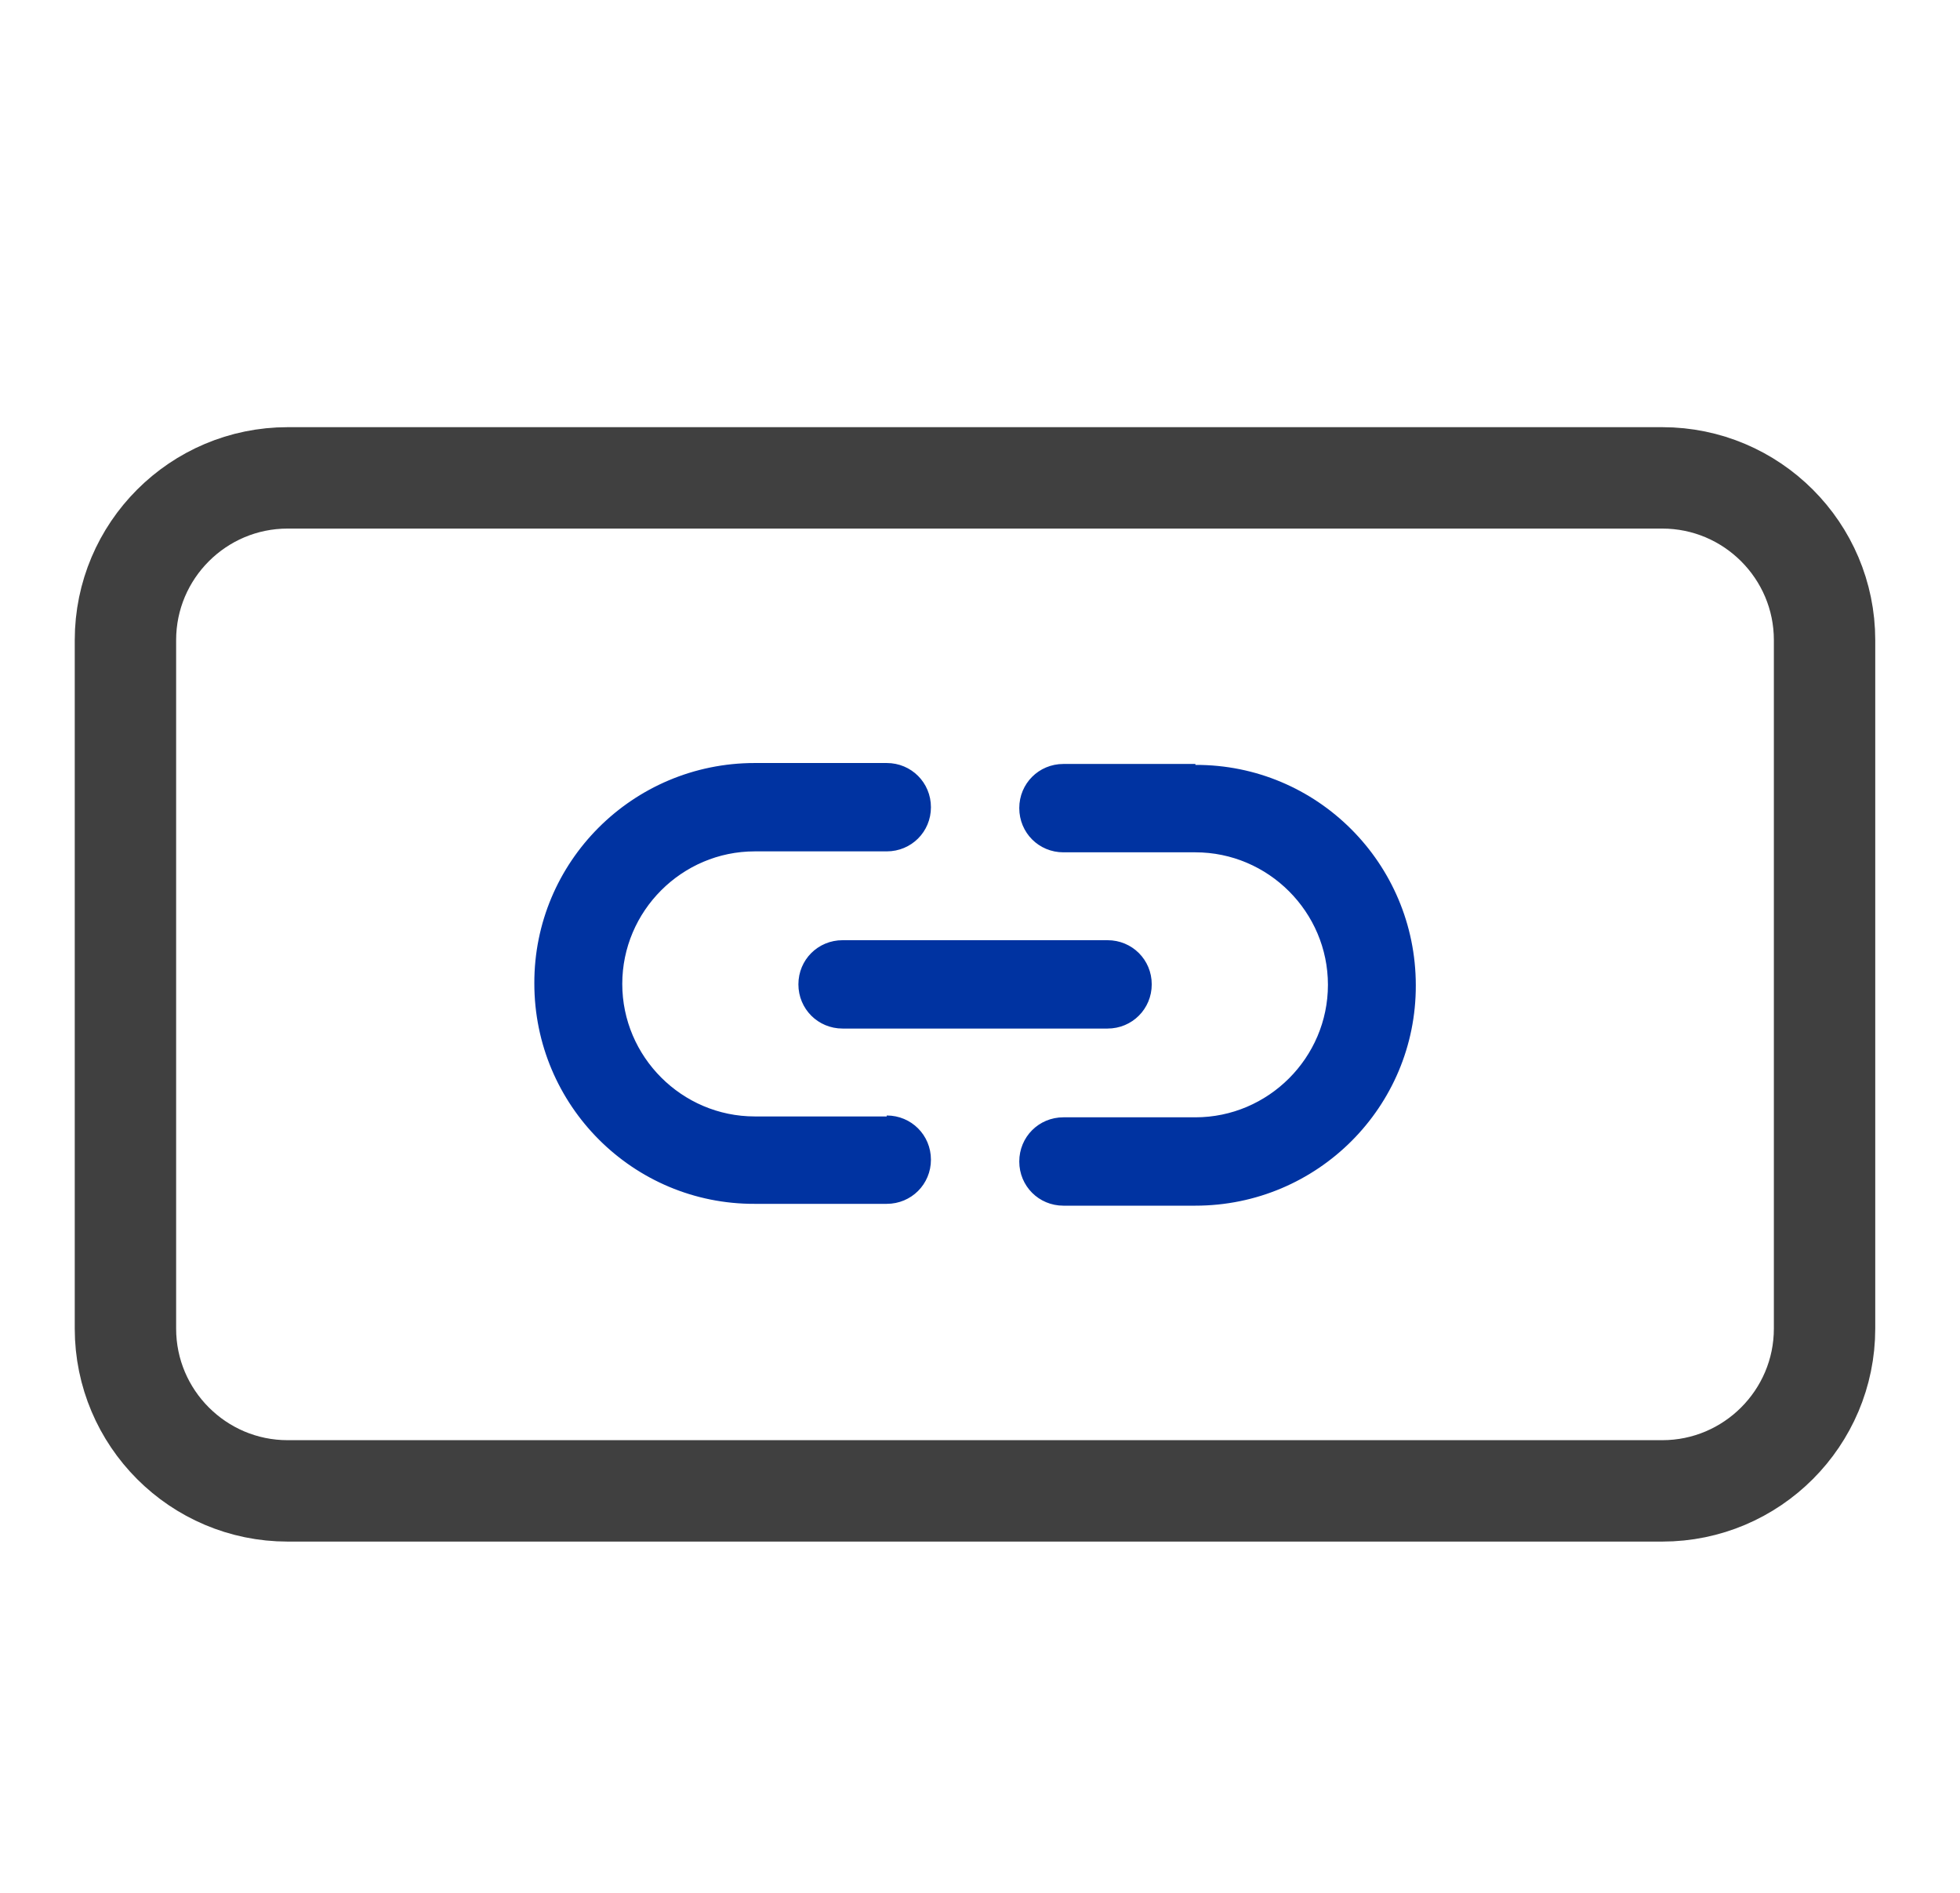 <svg width="29" height="28" viewBox="0 0 29 28" fill="none" xmlns="http://www.w3.org/2000/svg">
<path d="M17.687 11.301L15.734 11.301C15.37 11.301 15.081 11.591 15.081 11.954C15.081 12.318 15.37 12.608 15.734 12.608L17.687 12.608C18.765 12.608 19.648 13.49 19.648 14.568C19.648 15.646 18.765 16.528 17.687 16.528L15.734 16.528C15.37 16.528 15.081 16.818 15.081 17.182C15.081 17.545 15.37 17.835 15.734 17.835L17.687 17.835C19.493 17.835 20.954 16.373 20.948 14.575C20.948 12.77 19.486 11.308 17.687 11.315L17.687 11.301ZM11.813 14.561C11.813 14.925 12.103 15.215 12.467 15.215L16.387 15.215C16.751 15.215 17.041 14.925 17.041 14.561C17.041 14.197 16.751 13.908 16.387 13.908L12.467 13.908C12.103 13.908 11.813 14.197 11.813 14.561V14.561ZM13.12 16.515L11.167 16.515C10.089 16.515 9.207 15.632 9.207 14.555C9.207 13.477 10.089 12.594 11.167 12.594L13.12 12.594C13.484 12.594 13.774 12.305 13.774 11.941C13.774 11.577 13.484 11.287 13.12 11.287L11.167 11.287C9.361 11.287 7.9 12.749 7.906 14.548C7.906 16.353 9.368 17.815 11.167 17.808L13.12 17.808C13.484 17.808 13.774 17.518 13.774 17.155C13.774 16.791 13.484 16.501 13.12 16.501L13.12 16.515Z" fill="#0033A1"/>
<path d="M24.595 7.069H4.256C2.932 7.069 1.856 8.145 1.856 9.469V19.653C1.856 20.977 2.932 22.054 4.256 22.054H24.595C25.919 22.054 26.996 20.977 26.996 19.653V9.469C26.996 8.145 25.919 7.069 24.595 7.069Z" stroke="#404040" stroke-width="1.5"/>
</svg>
